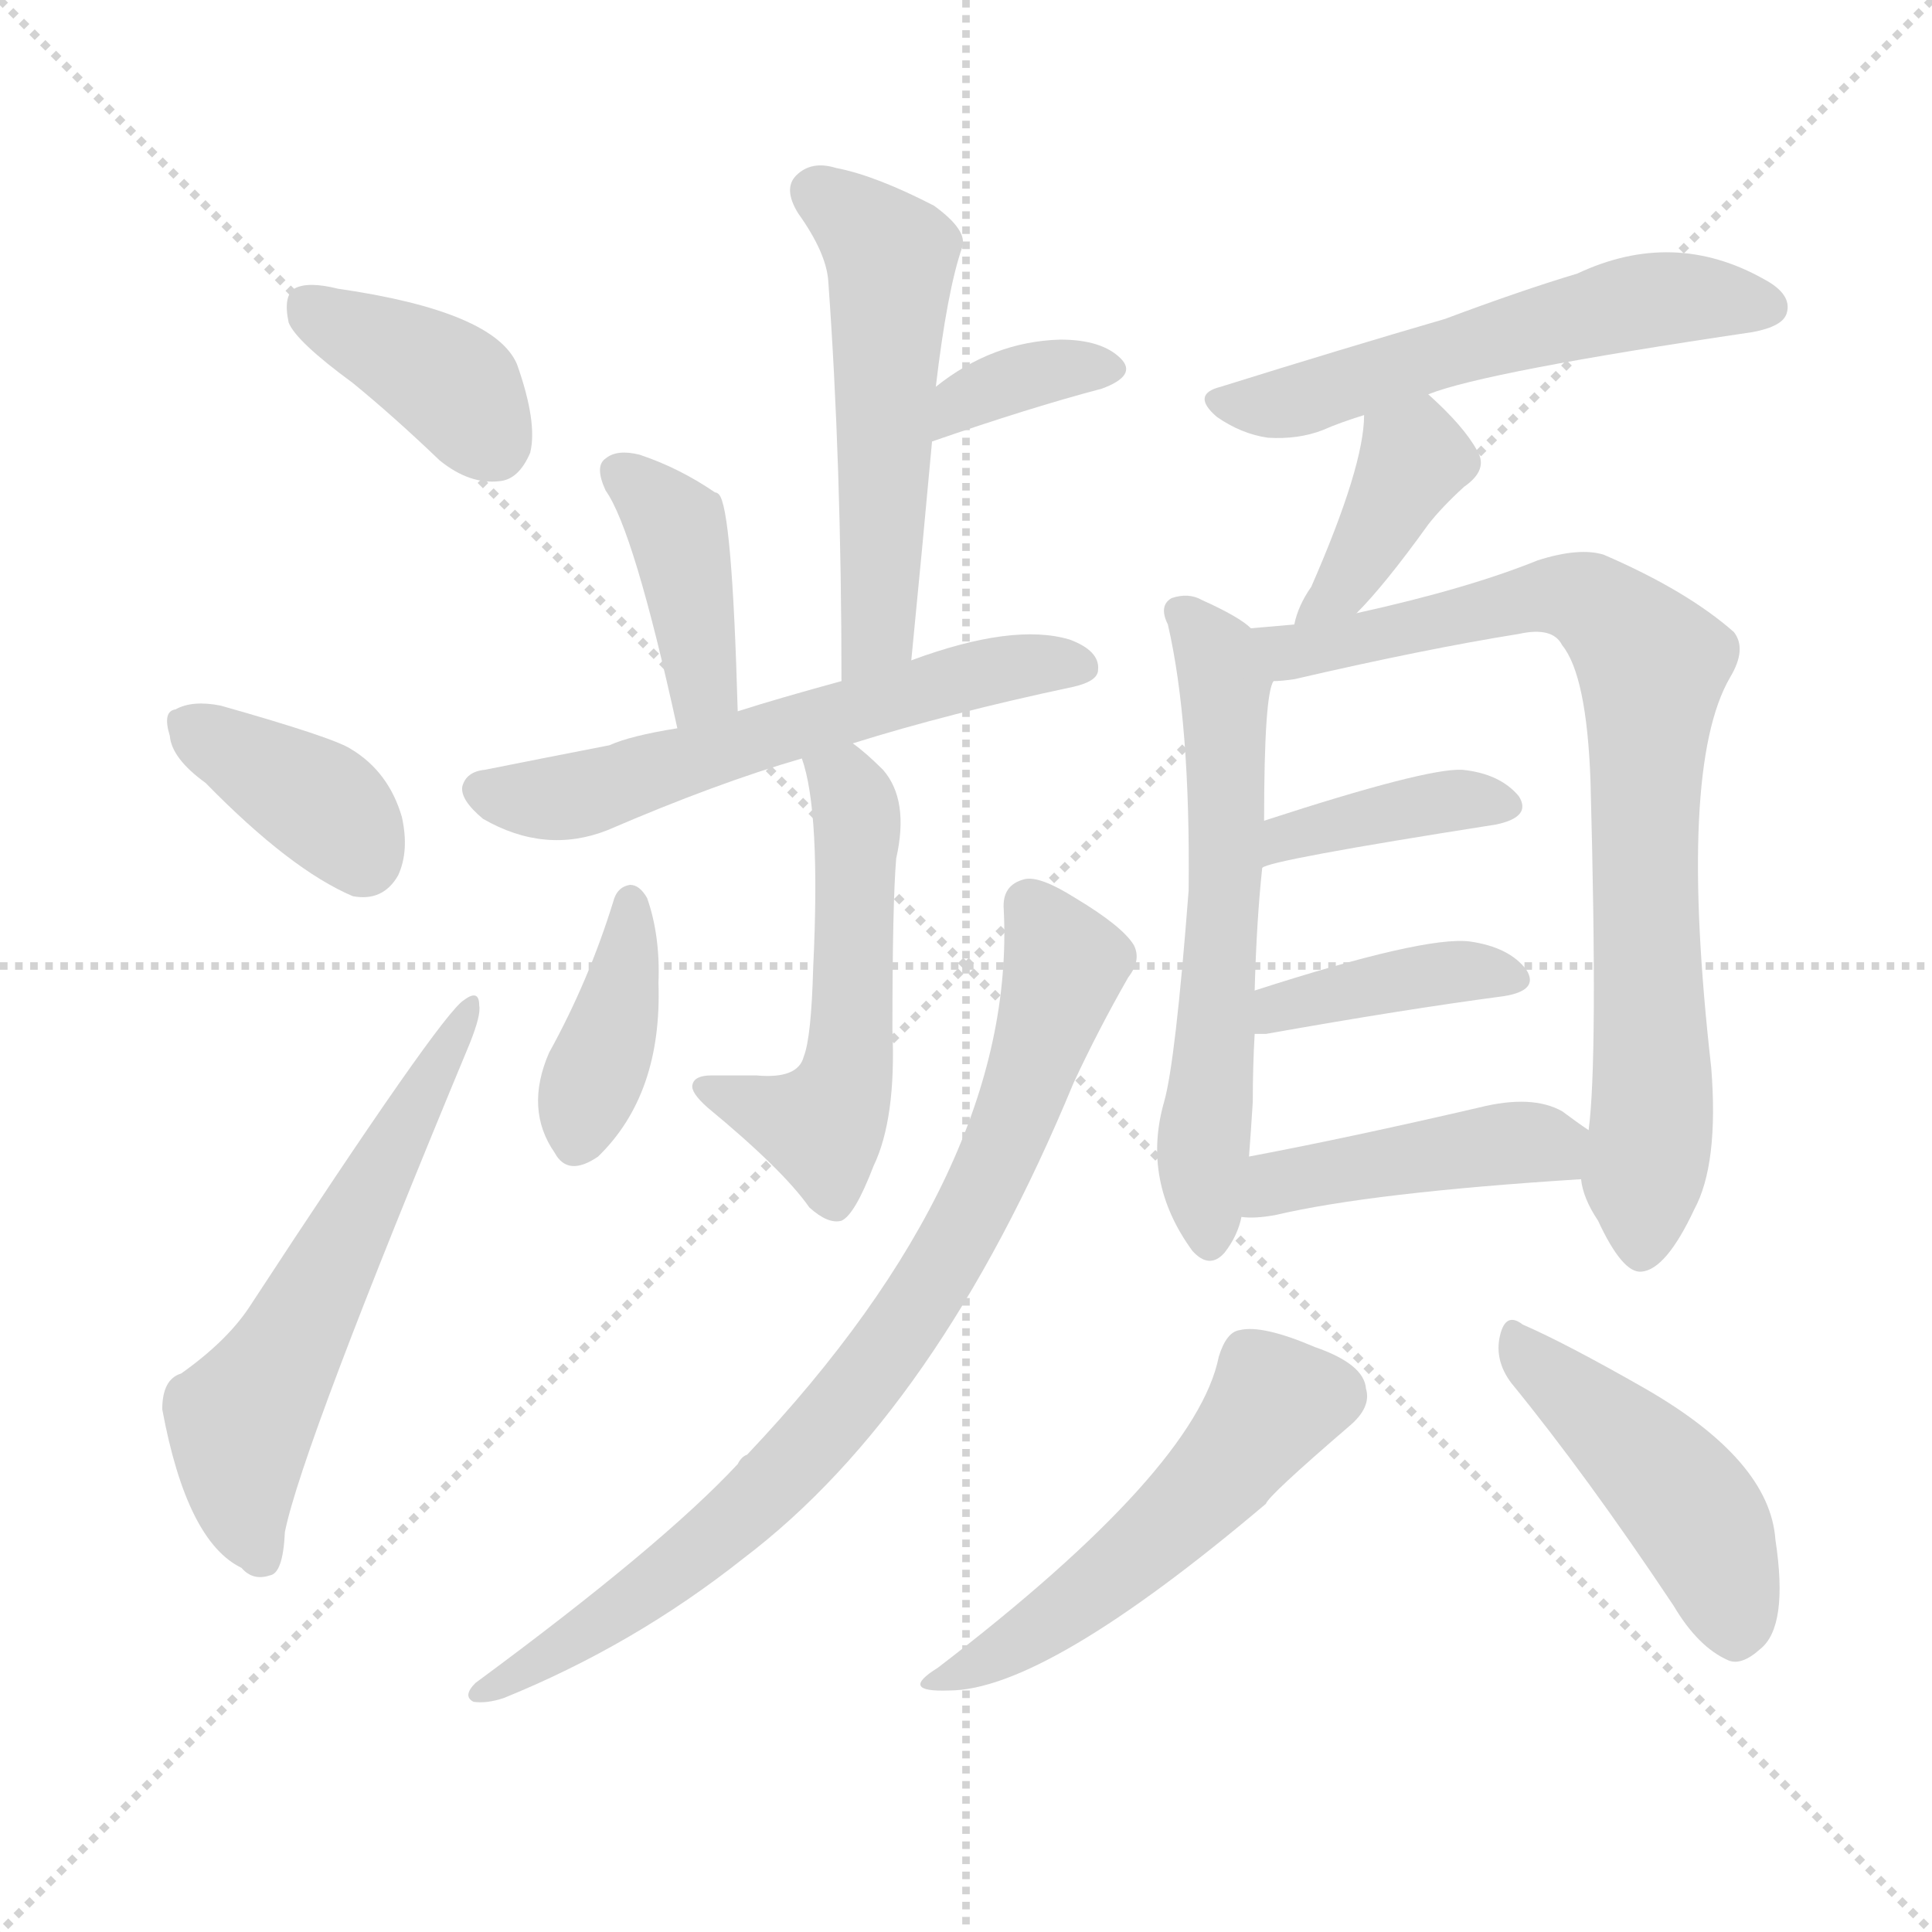 <svg version="1.1" viewBox="0 0 1024 1024" xmlns="http://www.w3.org/2000/svg">
  <g stroke="lightgray" stroke-dasharray="1,1" stroke-width="1" transform="scale(4, 4)">
    <line x1="0" y1="0" x2="256" y2="256"></line>
    <line x1="256" y1="0" x2="0" y2="256"></line>
    <line x1="128" y1="0" x2="128" y2="256"></line>
    <line x1="0" y1="128" x2="256" y2="128"></line>
  </g>
  <g transform="scale(1, -1) translate(0, -900)">
    <style type="text/css">
      
        @keyframes keyframes0 {
          from {
            stroke: blue;
            stroke-dashoffset: 381;
            stroke-width: 128;
          }
          55% {
            animation-timing-function: step-end;
            stroke: blue;
            stroke-dashoffset: 0;
            stroke-width: 128;
          }
          to {
            stroke: white;
            stroke-width: 1024;
          }
        }
        #make-me-a-hanzi-animation-0 {
          animation: keyframes0 0.56s both;
          animation-delay: 0s;
          animation-timing-function: linear;
        }
      
        @keyframes keyframes1 {
          from {
            stroke: blue;
            stroke-dashoffset: 373;
            stroke-width: 128;
          }
          55% {
            animation-timing-function: step-end;
            stroke: blue;
            stroke-dashoffset: 0;
            stroke-width: 128;
          }
          to {
            stroke: white;
            stroke-width: 1024;
          }
        }
        #make-me-a-hanzi-animation-1 {
          animation: keyframes1 0.554s both;
          animation-delay: 0.56s;
          animation-timing-function: linear;
        }
      
        @keyframes keyframes2 {
          from {
            stroke: blue;
            stroke-dashoffset: 579;
            stroke-width: 128;
          }
          65% {
            animation-timing-function: step-end;
            stroke: blue;
            stroke-dashoffset: 0;
            stroke-width: 128;
          }
          to {
            stroke: white;
            stroke-width: 1024;
          }
        }
        #make-me-a-hanzi-animation-2 {
          animation: keyframes2 0.721s both;
          animation-delay: 1.114s;
          animation-timing-function: linear;
        }
      
        @keyframes keyframes3 {
          from {
            stroke: blue;
            stroke-dashoffset: 529;
            stroke-width: 128;
          }
          63% {
            animation-timing-function: step-end;
            stroke: blue;
            stroke-dashoffset: 0;
            stroke-width: 128;
          }
          to {
            stroke: white;
            stroke-width: 1024;
          }
        }
        #make-me-a-hanzi-animation-3 {
          animation: keyframes3 0.681s both;
          animation-delay: 1.835s;
          animation-timing-function: linear;
        }
      
        @keyframes keyframes4 {
          from {
            stroke: blue;
            stroke-dashoffset: 353;
            stroke-width: 128;
          }
          53% {
            animation-timing-function: step-end;
            stroke: blue;
            stroke-dashoffset: 0;
            stroke-width: 128;
          }
          to {
            stroke: white;
            stroke-width: 1024;
          }
        }
        #make-me-a-hanzi-animation-4 {
          animation: keyframes4 0.537s both;
          animation-delay: 2.515s;
          animation-timing-function: linear;
        }
      
        @keyframes keyframes5 {
          from {
            stroke: blue;
            stroke-dashoffset: 399;
            stroke-width: 128;
          }
          56% {
            animation-timing-function: step-end;
            stroke: blue;
            stroke-dashoffset: 0;
            stroke-width: 128;
          }
          to {
            stroke: white;
            stroke-width: 1024;
          }
        }
        #make-me-a-hanzi-animation-5 {
          animation: keyframes5 0.575s both;
          animation-delay: 3.053s;
          animation-timing-function: linear;
        }
      
        @keyframes keyframes6 {
          from {
            stroke: blue;
            stroke-dashoffset: 582;
            stroke-width: 128;
          }
          65% {
            animation-timing-function: step-end;
            stroke: blue;
            stroke-dashoffset: 0;
            stroke-width: 128;
          }
          to {
            stroke: white;
            stroke-width: 1024;
          }
        }
        #make-me-a-hanzi-animation-6 {
          animation: keyframes6 0.724s both;
          animation-delay: 3.627s;
          animation-timing-function: linear;
        }
      
        @keyframes keyframes7 {
          from {
            stroke: blue;
            stroke-dashoffset: 524;
            stroke-width: 128;
          }
          63% {
            animation-timing-function: step-end;
            stroke: blue;
            stroke-dashoffset: 0;
            stroke-width: 128;
          }
          to {
            stroke: white;
            stroke-width: 1024;
          }
        }
        #make-me-a-hanzi-animation-7 {
          animation: keyframes7 0.676s both;
          animation-delay: 4.351s;
          animation-timing-function: linear;
        }
      
        @keyframes keyframes8 {
          from {
            stroke: blue;
            stroke-dashoffset: 387;
            stroke-width: 128;
          }
          56% {
            animation-timing-function: step-end;
            stroke: blue;
            stroke-dashoffset: 0;
            stroke-width: 128;
          }
          to {
            stroke: white;
            stroke-width: 1024;
          }
        }
        #make-me-a-hanzi-animation-8 {
          animation: keyframes8 0.565s both;
          animation-delay: 5.027s;
          animation-timing-function: linear;
        }
      
        @keyframes keyframes9 {
          from {
            stroke: blue;
            stroke-dashoffset: 804;
            stroke-width: 128;
          }
          72% {
            animation-timing-function: step-end;
            stroke: blue;
            stroke-dashoffset: 0;
            stroke-width: 128;
          }
          to {
            stroke: white;
            stroke-width: 1024;
          }
        }
        #make-me-a-hanzi-animation-9 {
          animation: keyframes9 0.904s both;
          animation-delay: 5.592s;
          animation-timing-function: linear;
        }
      
        @keyframes keyframes10 {
          from {
            stroke: blue;
            stroke-dashoffset: 555;
            stroke-width: 128;
          }
          64% {
            animation-timing-function: step-end;
            stroke: blue;
            stroke-dashoffset: 0;
            stroke-width: 128;
          }
          to {
            stroke: white;
            stroke-width: 1024;
          }
        }
        #make-me-a-hanzi-animation-10 {
          animation: keyframes10 0.702s both;
          animation-delay: 6.497s;
          animation-timing-function: linear;
        }
      
        @keyframes keyframes11 {
          from {
            stroke: blue;
            stroke-dashoffset: 385;
            stroke-width: 128;
          }
          56% {
            animation-timing-function: step-end;
            stroke: blue;
            stroke-dashoffset: 0;
            stroke-width: 128;
          }
          to {
            stroke: white;
            stroke-width: 1024;
          }
        }
        #make-me-a-hanzi-animation-11 {
          animation: keyframes11 0.563s both;
          animation-delay: 7.198s;
          animation-timing-function: linear;
        }
      
        @keyframes keyframes12 {
          from {
            stroke: blue;
            stroke-dashoffset: 596;
            stroke-width: 128;
          }
          66% {
            animation-timing-function: step-end;
            stroke: blue;
            stroke-dashoffset: 0;
            stroke-width: 128;
          }
          to {
            stroke: white;
            stroke-width: 1024;
          }
        }
        #make-me-a-hanzi-animation-12 {
          animation: keyframes12 0.735s both;
          animation-delay: 7.762s;
          animation-timing-function: linear;
        }
      
        @keyframes keyframes13 {
          from {
            stroke: blue;
            stroke-dashoffset: 793;
            stroke-width: 128;
          }
          72% {
            animation-timing-function: step-end;
            stroke: blue;
            stroke-dashoffset: 0;
            stroke-width: 128;
          }
          to {
            stroke: white;
            stroke-width: 1024;
          }
        }
        #make-me-a-hanzi-animation-13 {
          animation: keyframes13 0.895s both;
          animation-delay: 8.497s;
          animation-timing-function: linear;
        }
      
        @keyframes keyframes14 {
          from {
            stroke: blue;
            stroke-dashoffset: 386;
            stroke-width: 128;
          }
          56% {
            animation-timing-function: step-end;
            stroke: blue;
            stroke-dashoffset: 0;
            stroke-width: 128;
          }
          to {
            stroke: white;
            stroke-width: 1024;
          }
        }
        #make-me-a-hanzi-animation-14 {
          animation: keyframes14 0.564s both;
          animation-delay: 9.392s;
          animation-timing-function: linear;
        }
      
        @keyframes keyframes15 {
          from {
            stroke: blue;
            stroke-dashoffset: 395;
            stroke-width: 128;
          }
          56% {
            animation-timing-function: step-end;
            stroke: blue;
            stroke-dashoffset: 0;
            stroke-width: 128;
          }
          to {
            stroke: white;
            stroke-width: 1024;
          }
        }
        #make-me-a-hanzi-animation-15 {
          animation: keyframes15 0.571s both;
          animation-delay: 9.956s;
          animation-timing-function: linear;
        }
      
        @keyframes keyframes16 {
          from {
            stroke: blue;
            stroke-dashoffset: 434;
            stroke-width: 128;
          }
          59% {
            animation-timing-function: step-end;
            stroke: blue;
            stroke-dashoffset: 0;
            stroke-width: 128;
          }
          to {
            stroke: white;
            stroke-width: 1024;
          }
        }
        #make-me-a-hanzi-animation-16 {
          animation: keyframes16 0.603s both;
          animation-delay: 10.528s;
          animation-timing-function: linear;
        }
      
        @keyframes keyframes17 {
          from {
            stroke: blue;
            stroke-dashoffset: 510;
            stroke-width: 128;
          }
          62% {
            animation-timing-function: step-end;
            stroke: blue;
            stroke-dashoffset: 0;
            stroke-width: 128;
          }
          to {
            stroke: white;
            stroke-width: 1024;
          }
        }
        #make-me-a-hanzi-animation-17 {
          animation: keyframes17 0.665s both;
          animation-delay: 11.131s;
          animation-timing-function: linear;
        }
      
        @keyframes keyframes18 {
          from {
            stroke: blue;
            stroke-dashoffset: 449;
            stroke-width: 128;
          }
          59% {
            animation-timing-function: step-end;
            stroke: blue;
            stroke-dashoffset: 0;
            stroke-width: 128;
          }
          to {
            stroke: white;
            stroke-width: 1024;
          }
        }
        #make-me-a-hanzi-animation-18 {
          animation: keyframes18 0.615s both;
          animation-delay: 11.796s;
          animation-timing-function: linear;
        }
      
    </style>
    
      <path d="M 187 697 Q 209 679 233 656 Q 249 643 265 645 Q 275 646 281 660 Q 285 676 274 707 Q 262 735 179 747 Q 163 751 156 747 Q 150 743 153 729 Q 157 719 187 697 Z" fill="lightgray"></path>
    
      <path d="M 109 485 Q 154 439 187 425 Q 203 422 211 436 Q 217 449 213 467 Q 206 491 186 503 Q 177 509 117 526 Q 102 529 93 524 Q 86 523 90 510 Q 91 498 109 485 Z" fill="lightgray"></path>
    
      <path d="M 96 172 Q 86 169 86 153 Q 99 83 128 69 Q 134 62 143 65 Q 150 66 151 88 Q 160 133 249 347 Q 255 362 254 367 Q 254 376 246 370 Q 234 363 132 207 Q 120 189 96 172 Z" fill="lightgray"></path>
    
      <path d="M 483 550 Q 489 611 494 666 L 496 695 Q 502 746 510 769 Q 513 778 495 791 Q 464 807 443 811 Q 430 815 422 807 Q 415 800 423 787 Q 438 766 439 751 Q 446 654 446 539 C 446 509 480 520 483 550 Z" fill="lightgray"></path>
    
      <path d="M 494 666 Q 546 684 584 694 Q 603 701 594 710 Q 584 720 562 720 Q 526 719 496 695 C 472 677 466 656 494 666 Z" fill="lightgray"></path>
    
      <path d="M 391 523 Q 388 631 381 638 Q 380 639 379 639 Q 360 652 339 659 Q 327 662 321 657 Q 315 653 321 640 Q 336 619 359 514 C 365 485 392 493 391 523 Z" fill="lightgray"></path>
    
      <path d="M 452 506 Q 503 522 569 536 Q 582 539 582 545 Q 583 555 567 561 Q 537 570 483 550 L 446 539 Q 413 530 391 523 L 359 514 Q 334 510 323 505 Q 287 498 257 492 Q 247 491 245 483 Q 244 476 256 466 Q 289 447 322 460 Q 380 485 425 498 L 452 506 Z" fill="lightgray"></path>
    
      <path d="M 425 498 Q 435 470 431 387 Q 430 350 426 340 Q 423 328 401 330 L 377 330 Q 368 330 367 325 Q 366 321 375 313 Q 415 280 429 260 Q 439 251 446 253 Q 453 256 463 282 Q 475 307 473 354 Q 473 421 475 445 Q 482 476 468 492 Q 459 501 452 506 C 429 525 417 527 425 498 Z" fill="lightgray"></path>
    
      <path d="M 325 422 Q 312 380 291 342 Q 278 312 294 289 Q 301 276 317 287 Q 351 320 349 379 Q 350 404 343 424 Q 339 431 334 431 Q 327 430 325 422 Z" fill="lightgray"></path>
    
      <path d="M 532 418 Q 539 280 396 129 Q 393 128 391 124 Q 351 81 252 8 Q 245 1 251 -2 Q 258 -3 267 0 Q 336 28 394 74 Q 497 152 569 326 Q 582 354 598 382 Q 605 391 601 399 Q 595 409 570 424 Q 551 436 543 434 Q 531 431 532 418 Z" fill="lightgray"></path>
    
      <path d="M 757 691 Q 787 703 929 724 Q 945 727 947 734 Q 950 744 935 752 Q 887 779 836 755 Q 806 746 766 731 Q 711 715 647 695 Q 631 691 645 679 Q 658 670 672 668 Q 688 667 701 672 Q 710 676 723 680 L 757 691 Z" fill="lightgray"></path>
    
      <path d="M 719 575 Q 734 590 757 622 Q 764 631 776 642 Q 789 651 783 661 Q 776 674 757 691 C 735 711 724 710 723 680 Q 723 653 695 589 Q 688 579 686 569 C 678 540 698 553 719 575 Z" fill="lightgray"></path>
    
      <path d="M 663 567 Q 657 573 637 582 Q 630 586 621 583 Q 614 579 619 569 Q 631 517 630 428 Q 623 337 617 316 Q 605 274 632 237 Q 641 227 649 236 Q 656 245 658 255 L 662 287 Q 663 300 664 316 Q 664 335 665 352 L 665 375 Q 666 412 669 440 L 670 465 Q 670 532 675 539 C 679 555 679 555 663 567 Z" fill="lightgray"></path>
    
      <path d="M 838 275 Q 839 265 847 253 Q 860 225 870 226 Q 883 227 898 259 Q 911 283 907 334 Q 889 493 917 541 Q 926 556 919 565 Q 894 587 850 606 Q 837 610 815 603 Q 778 588 719 575 L 686 569 Q 674 568 663 567 C 633 564 645 535 675 539 Q 679 539 686 540 Q 755 556 805 564 Q 823 568 828 558 Q 841 542 843 486 Q 847 338 842 301 L 838 275 Z" fill="lightgray"></path>
    
      <path d="M 669 440 Q 672 444 793 463 Q 812 467 805 478 Q 795 490 775 492 Q 756 493 670 465 C 641 456 641 429 669 440 Z" fill="lightgray"></path>
    
      <path d="M 665 352 Q 666 352 671 352 Q 744 365 797 372 Q 816 375 809 386 Q 800 398 779 401 Q 755 404 665 375 C 636 366 635 352 665 352 Z" fill="lightgray"></path>
    
      <path d="M 658 255 Q 665 254 676 256 Q 727 268 838 275 C 868 277 867 284 842 301 Q 836 305 828 311 Q 812 320 784 313 Q 715 297 662 287 C 633 281 628 256 658 255 Z" fill="lightgray"></path>
    
      <path d="M 646 181 Q 634 121 497 16 Q 476 3 503 4 Q 554 4 671 103 Q 672 107 715 144 Q 727 154 724 164 Q 723 177 697 186 Q 669 198 657 195 Q 650 194 646 181 Z" fill="lightgray"></path>
    
      <path d="M 801 167 Q 841 118 887 49 Q 900 27 916 20 Q 923 17 933 26 Q 948 38 941 84 Q 938 126 872 164 Q 830 188 807 198 Q 798 205 795 192 Q 792 179 801 167 Z" fill="lightgray"></path>
    
    
      <clipPath id="make-me-a-hanzi-clip-0">
        <path d="M 187 697 Q 209 679 233 656 Q 249 643 265 645 Q 275 646 281 660 Q 285 676 274 707 Q 262 735 179 747 Q 163 751 156 747 Q 150 743 153 729 Q 157 719 187 697 Z"></path>
      </clipPath>
      <path clip-path="url(#make-me-a-hanzi-clip-0)" d="M 163 739 L 232 702 L 261 665" fill="none" id="make-me-a-hanzi-animation-0" stroke-dasharray="253 506" stroke-linecap="round"></path>
    
      <clipPath id="make-me-a-hanzi-clip-1">
        <path d="M 109 485 Q 154 439 187 425 Q 203 422 211 436 Q 217 449 213 467 Q 206 491 186 503 Q 177 509 117 526 Q 102 529 93 524 Q 86 523 90 510 Q 91 498 109 485 Z"></path>
      </clipPath>
      <path clip-path="url(#make-me-a-hanzi-clip-1)" d="M 101 515 L 172 473 L 192 445" fill="none" id="make-me-a-hanzi-animation-1" stroke-dasharray="245 490" stroke-linecap="round"></path>
    
      <clipPath id="make-me-a-hanzi-clip-2">
        <path d="M 96 172 Q 86 169 86 153 Q 99 83 128 69 Q 134 62 143 65 Q 150 66 151 88 Q 160 133 249 347 Q 255 362 254 367 Q 254 376 246 370 Q 234 363 132 207 Q 120 189 96 172 Z"></path>
      </clipPath>
      <path clip-path="url(#make-me-a-hanzi-clip-2)" d="M 138 75 L 128 103 L 128 144 L 249 365" fill="none" id="make-me-a-hanzi-animation-2" stroke-dasharray="451 902" stroke-linecap="round"></path>
    
      <clipPath id="make-me-a-hanzi-clip-3">
        <path d="M 483 550 Q 489 611 494 666 L 496 695 Q 502 746 510 769 Q 513 778 495 791 Q 464 807 443 811 Q 430 815 422 807 Q 415 800 423 787 Q 438 766 439 751 Q 446 654 446 539 C 446 509 480 520 483 550 Z"></path>
      </clipPath>
      <path clip-path="url(#make-me-a-hanzi-clip-3)" d="M 433 798 L 472 760 L 466 574 L 461 557 L 450 547" fill="none" id="make-me-a-hanzi-animation-3" stroke-dasharray="401 802" stroke-linecap="round"></path>
    
      <clipPath id="make-me-a-hanzi-clip-4">
        <path d="M 494 666 Q 546 684 584 694 Q 603 701 594 710 Q 584 720 562 720 Q 526 719 496 695 C 472 677 466 656 494 666 Z"></path>
      </clipPath>
      <path clip-path="url(#make-me-a-hanzi-clip-4)" d="M 501 673 L 509 687 L 533 698 L 568 706 L 586 704" fill="none" id="make-me-a-hanzi-animation-4" stroke-dasharray="225 450" stroke-linecap="round"></path>
    
      <clipPath id="make-me-a-hanzi-clip-5">
        <path d="M 391 523 Q 388 631 381 638 Q 380 639 379 639 Q 360 652 339 659 Q 327 662 321 657 Q 315 653 321 640 Q 336 619 359 514 C 365 485 392 493 391 523 Z"></path>
      </clipPath>
      <path clip-path="url(#make-me-a-hanzi-clip-5)" d="M 328 650 L 359 619 L 373 538 L 361 526" fill="none" id="make-me-a-hanzi-animation-5" stroke-dasharray="271 542" stroke-linecap="round"></path>
    
      <clipPath id="make-me-a-hanzi-clip-6">
        <path d="M 452 506 Q 503 522 569 536 Q 582 539 582 545 Q 583 555 567 561 Q 537 570 483 550 L 446 539 Q 413 530 391 523 L 359 514 Q 334 510 323 505 Q 287 498 257 492 Q 247 491 245 483 Q 244 476 256 466 Q 289 447 322 460 Q 380 485 425 498 L 452 506 Z"></path>
      </clipPath>
      <path clip-path="url(#make-me-a-hanzi-clip-6)" d="M 255 482 L 300 477 L 525 544 L 571 546" fill="none" id="make-me-a-hanzi-animation-6" stroke-dasharray="454 908" stroke-linecap="round"></path>
    
      <clipPath id="make-me-a-hanzi-clip-7">
        <path d="M 425 498 Q 435 470 431 387 Q 430 350 426 340 Q 423 328 401 330 L 377 330 Q 368 330 367 325 Q 366 321 375 313 Q 415 280 429 260 Q 439 251 446 253 Q 453 256 463 282 Q 475 307 473 354 Q 473 421 475 445 Q 482 476 468 492 Q 459 501 452 506 C 429 525 417 527 425 498 Z"></path>
      </clipPath>
      <path clip-path="url(#make-me-a-hanzi-clip-7)" d="M 433 495 L 447 485 L 454 469 L 449 329 L 436 303 L 375 322" fill="none" id="make-me-a-hanzi-animation-7" stroke-dasharray="396 792" stroke-linecap="round"></path>
    
      <clipPath id="make-me-a-hanzi-clip-8">
        <path d="M 325 422 Q 312 380 291 342 Q 278 312 294 289 Q 301 276 317 287 Q 351 320 349 379 Q 350 404 343 424 Q 339 431 334 431 Q 327 430 325 422 Z"></path>
      </clipPath>
      <path clip-path="url(#make-me-a-hanzi-clip-8)" d="M 334 422 L 326 357 L 306 295" fill="none" id="make-me-a-hanzi-animation-8" stroke-dasharray="259 518" stroke-linecap="round"></path>
    
      <clipPath id="make-me-a-hanzi-clip-9">
        <path d="M 532 418 Q 539 280 396 129 Q 393 128 391 124 Q 351 81 252 8 Q 245 1 251 -2 Q 258 -3 267 0 Q 336 28 394 74 Q 497 152 569 326 Q 582 354 598 382 Q 605 391 601 399 Q 595 409 570 424 Q 551 436 543 434 Q 531 431 532 418 Z"></path>
      </clipPath>
      <path clip-path="url(#make-me-a-hanzi-clip-9)" d="M 545 421 L 565 389 L 539 309 L 486 206 L 442 148 L 388 93 L 332 49 L 255 3" fill="none" id="make-me-a-hanzi-animation-9" stroke-dasharray="676 1352" stroke-linecap="round"></path>
    
      <clipPath id="make-me-a-hanzi-clip-10">
        <path d="M 757 691 Q 787 703 929 724 Q 945 727 947 734 Q 950 744 935 752 Q 887 779 836 755 Q 806 746 766 731 Q 711 715 647 695 Q 631 691 645 679 Q 658 670 672 668 Q 688 667 701 672 Q 710 676 723 680 L 757 691 Z"></path>
      </clipPath>
      <path clip-path="url(#make-me-a-hanzi-clip-10)" d="M 646 687 L 690 688 L 875 741 L 937 737" fill="none" id="make-me-a-hanzi-animation-10" stroke-dasharray="427 854" stroke-linecap="round"></path>
    
      <clipPath id="make-me-a-hanzi-clip-11">
        <path d="M 719 575 Q 734 590 757 622 Q 764 631 776 642 Q 789 651 783 661 Q 776 674 757 691 C 735 711 724 710 723 680 Q 723 653 695 589 Q 688 579 686 569 C 678 540 698 553 719 575 Z"></path>
      </clipPath>
      <path clip-path="url(#make-me-a-hanzi-clip-11)" d="M 731 674 L 750 657 L 719 600 L 691 573" fill="none" id="make-me-a-hanzi-animation-11" stroke-dasharray="257 514" stroke-linecap="round"></path>
    
      <clipPath id="make-me-a-hanzi-clip-12">
        <path d="M 663 567 Q 657 573 637 582 Q 630 586 621 583 Q 614 579 619 569 Q 631 517 630 428 Q 623 337 617 316 Q 605 274 632 237 Q 641 227 649 236 Q 656 245 658 255 L 662 287 Q 663 300 664 316 Q 664 335 665 352 L 665 375 Q 666 412 669 440 L 670 465 Q 670 532 675 539 C 679 555 679 555 663 567 Z"></path>
      </clipPath>
      <path clip-path="url(#make-me-a-hanzi-clip-12)" d="M 627 575 L 646 551 L 651 500 L 638 294 L 641 242" fill="none" id="make-me-a-hanzi-animation-12" stroke-dasharray="468 936" stroke-linecap="round"></path>
    
      <clipPath id="make-me-a-hanzi-clip-13">
        <path d="M 838 275 Q 839 265 847 253 Q 860 225 870 226 Q 883 227 898 259 Q 911 283 907 334 Q 889 493 917 541 Q 926 556 919 565 Q 894 587 850 606 Q 837 610 815 603 Q 778 588 719 575 L 686 569 Q 674 568 663 567 C 633 564 645 535 675 539 Q 679 539 686 540 Q 755 556 805 564 Q 823 568 828 558 Q 841 542 843 486 Q 847 338 842 301 L 838 275 Z"></path>
      </clipPath>
      <path clip-path="url(#make-me-a-hanzi-clip-13)" d="M 669 561 L 684 555 L 708 558 L 827 585 L 846 579 L 876 548 L 871 475 L 876 307 L 870 237" fill="none" id="make-me-a-hanzi-animation-13" stroke-dasharray="665 1330" stroke-linecap="round"></path>
    
      <clipPath id="make-me-a-hanzi-clip-14">
        <path d="M 669 440 Q 672 444 793 463 Q 812 467 805 478 Q 795 490 775 492 Q 756 493 670 465 C 641 456 641 429 669 440 Z"></path>
      </clipPath>
      <path clip-path="url(#make-me-a-hanzi-clip-14)" d="M 673 447 L 682 458 L 743 471 L 796 473" fill="none" id="make-me-a-hanzi-animation-14" stroke-dasharray="258 516" stroke-linecap="round"></path>
    
      <clipPath id="make-me-a-hanzi-clip-15">
        <path d="M 665 352 Q 666 352 671 352 Q 744 365 797 372 Q 816 375 809 386 Q 800 398 779 401 Q 755 404 665 375 C 636 366 635 352 665 352 Z"></path>
      </clipPath>
      <path clip-path="url(#make-me-a-hanzi-clip-15)" d="M 668 358 L 680 368 L 734 380 L 782 386 L 801 381" fill="none" id="make-me-a-hanzi-animation-15" stroke-dasharray="267 534" stroke-linecap="round"></path>
    
      <clipPath id="make-me-a-hanzi-clip-16">
        <path d="M 658 255 Q 665 254 676 256 Q 727 268 838 275 C 868 277 867 284 842 301 Q 836 305 828 311 Q 812 320 784 313 Q 715 297 662 287 C 633 281 628 256 658 255 Z"></path>
      </clipPath>
      <path clip-path="url(#make-me-a-hanzi-clip-16)" d="M 662 260 L 677 273 L 700 278 L 833 296" fill="none" id="make-me-a-hanzi-animation-16" stroke-dasharray="306 612" stroke-linecap="round"></path>
    
      <clipPath id="make-me-a-hanzi-clip-17">
        <path d="M 646 181 Q 634 121 497 16 Q 476 3 503 4 Q 554 4 671 103 Q 672 107 715 144 Q 727 154 724 164 Q 723 177 697 186 Q 669 198 657 195 Q 650 194 646 181 Z"></path>
      </clipPath>
      <path clip-path="url(#make-me-a-hanzi-clip-17)" d="M 705 160 L 674 155 L 645 116 L 574 53 L 506 13" fill="none" id="make-me-a-hanzi-animation-17" stroke-dasharray="382 764" stroke-linecap="round"></path>
    
      <clipPath id="make-me-a-hanzi-clip-18">
        <path d="M 801 167 Q 841 118 887 49 Q 900 27 916 20 Q 923 17 933 26 Q 948 38 941 84 Q 938 126 872 164 Q 830 188 807 198 Q 798 205 795 192 Q 792 179 801 167 Z"></path>
      </clipPath>
      <path clip-path="url(#make-me-a-hanzi-clip-18)" d="M 806 186 L 895 102 L 920 36" fill="none" id="make-me-a-hanzi-animation-18" stroke-dasharray="321 642" stroke-linecap="round"></path>
    
  </g>
</svg>